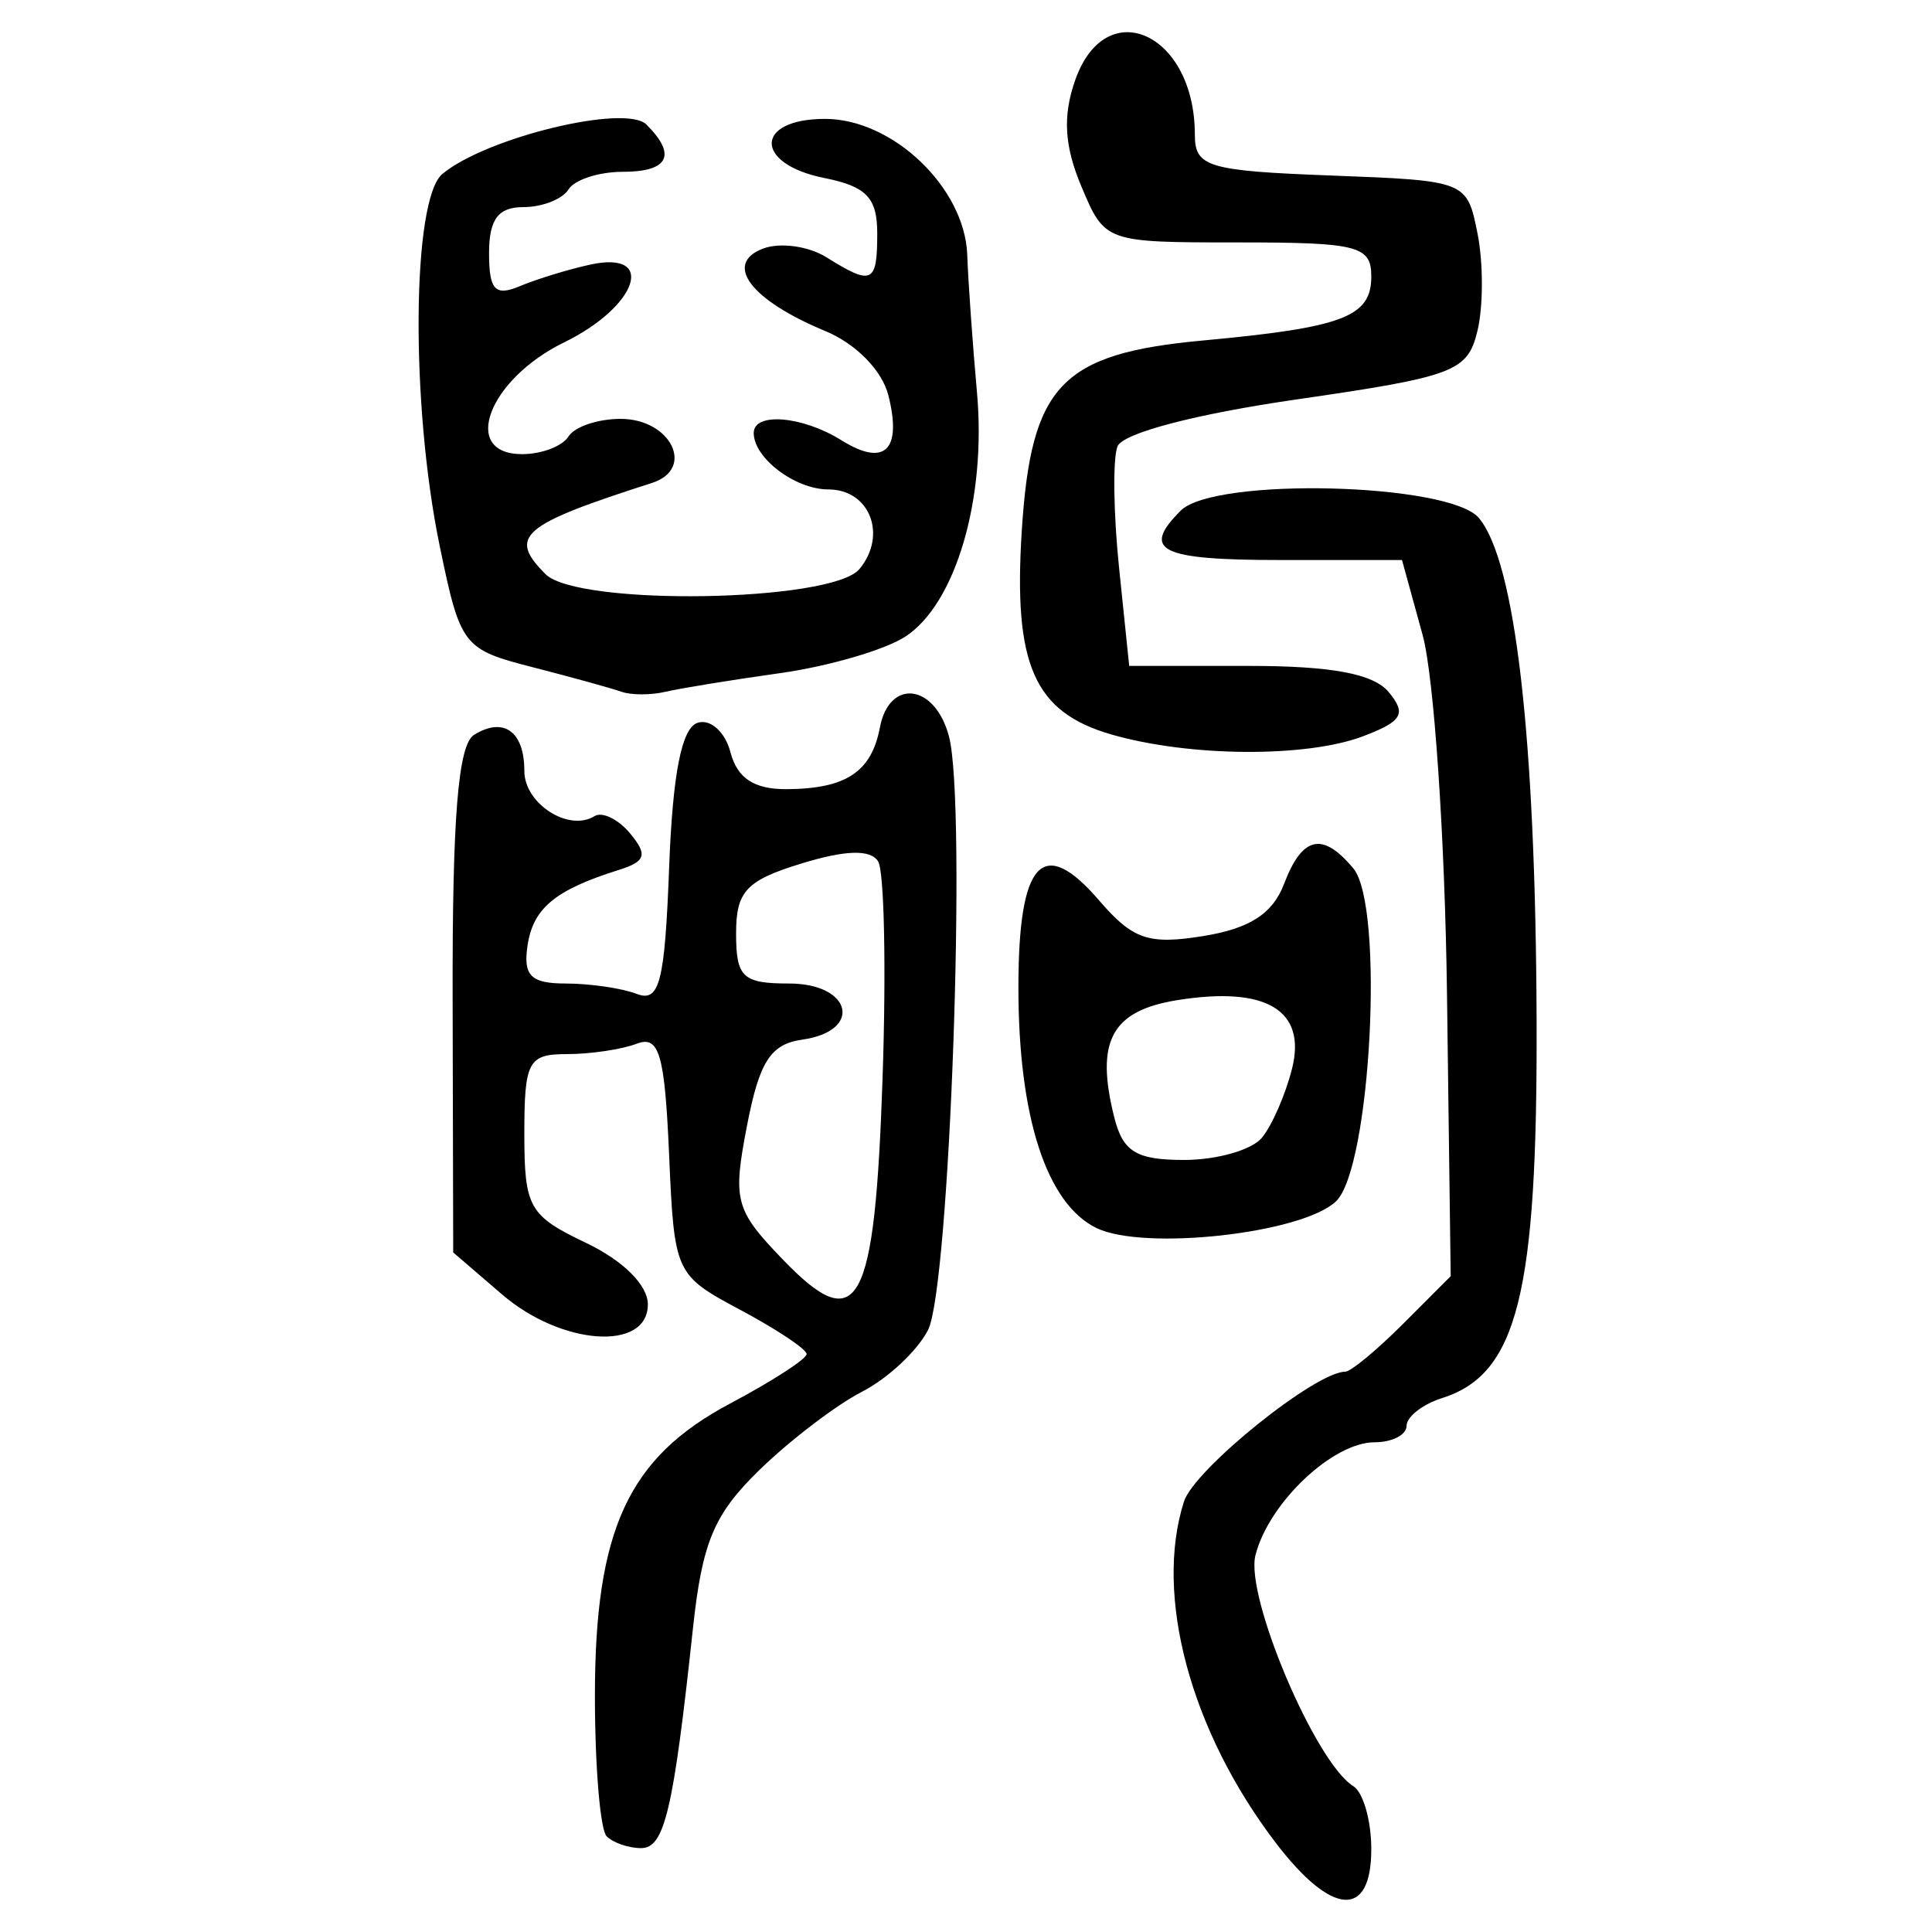 <?xml version="1.0" encoding="UTF-8" standalone="no"?>
<!-- Created with Inkscape (http://www.inkscape.org/) -->

<svg
   xmlns:dc="http://purl.org/dc/elements/1.1/"
   xmlns:cc="http://creativecommons.org/ns#"
   xmlns:rdf="http://www.w3.org/1999/02/22-rdf-syntax-ns#"
   xmlns:svg="http://www.w3.org/2000/svg"
   xmlns="http://www.w3.org/2000/svg"
   xmlns:sodipodi="http://sodipodi.sourceforge.net/DTD/sodipodi-0.dtd"
   xmlns:inkscape="http://www.inkscape.org/namespaces/inkscape"
   width="300"
   height="300"
   id="svg2"
   version="1.1"
   inkscape:version="0.48.4 r9939"
   sodipodi:docname="image-seal.svg">
  <defs
     id="defs4" />
  <sodipodi:namedview
     id="base"
     pagecolor="#ffffff"
     bordercolor="#666666"
     borderopacity="1.0"
     inkscape:pageopacity="0.0"
     inkscape:pageshadow="2"
     inkscape:zoom="2.0018437"
     inkscape:cx="145.03351"
     inkscape:cy="130.6666"
     inkscape:document-units="px"
     inkscape:current-layer="layer1"
     showgrid="false"
     inkscape:window-width="1215"
     inkscape:window-height="1000"
     inkscape:window-x="65"
     inkscape:window-y="24"
     inkscape:window-maximized="1"
     fit-margin-top="10"
     fit-margin-left="10"
     fit-margin-right="10"
     fit-margin-bottom="10" />
  <g
     inkscape:label="Calque 1"
     inkscape:groupmode="layer"
     id="layer1"
     transform="translate(0,-752.362)">
    <path
       style="fill:#000000"
       d="m 198.09,1038.504 c -13.236,-17.353 -18.895,-38.396 -14.247,-52.975 1.597,-5.01 20.424,-20.171 25.048,-20.171 0.854,0 4.888,-3.337 8.963,-7.415 l 7.41,-7.415 -0.578,-43.958 c -0.318,-24.177 -2.019,-49.198 -3.781,-55.603 l -3.203,-11.645 -18.823,0 c -18.786,0 -21.746,-1.462 -15.535,-7.672 5.23,-5.23 41.768,-4.314 46.311,1.16 5.659,6.819 8.785,33.986 8.947,77.749 0.158,42.712 -2.948,55.176 -14.678,58.899 -3.03,0.962 -5.51,2.899 -5.51,4.304 0,1.405 -2.233,2.555 -4.963,2.555 -6.518,0 -16.47,9.44 -18.507,17.554 -1.613,6.427 9.319,32.209 15.198,35.842 1.536,0.949 2.792,5.352 2.792,9.783 0,10.846 -6.128,10.435 -14.845,-0.994 z m -103.884,-0.994 c -1.005,-1.005 -1.827,-10.826 -1.827,-21.826 0,-25.793 5.178,-36.99 20.986,-45.376 6.541,-3.47 11.89,-6.928 11.886,-7.684 -0.003,-0.756 -4.628,-3.841 -10.275,-6.854 -10.167,-5.426 -10.275,-5.664 -11.083,-24.217 -0.676,-15.518 -1.538,-18.46 -5.019,-17.124 -2.312,0.887 -7.185,1.613 -10.829,1.613 -6.03,0 -6.626,1.113 -6.626,12.374 0,11.444 0.721,12.718 9.59,16.947 5.757,2.745 9.59,6.56 9.59,9.545 0,7.329 -13.388,6.412 -22.647,-1.552 l -7.578,-6.517 -0.09,-39.129 c -0.065,-28.442 0.846,-39.708 3.337,-41.247 4.59,-2.837 7.798,-0.529 7.798,5.609 0,5.078 6.874,9.507 10.896,7.02 1.2,-0.742 3.694,0.473 5.541,2.699 2.736,3.297 2.413,4.344 -1.744,5.647 -9.916,3.109 -13.333,5.939 -14.199,11.759 -0.696,4.678 0.523,5.885 5.941,5.885 3.749,0 8.713,0.728 11.03,1.617 3.53,1.355 4.345,-1.833 5.019,-19.644 0.551,-14.567 1.94,-21.637 4.411,-22.455 1.984,-0.657 4.284,1.401 5.114,4.575 1.056,4.039 3.672,5.756 8.724,5.727 9.201,-0.053 13.166,-2.67 14.471,-9.548 1.466,-7.728 8.585,-6.819 10.736,1.37 2.777,10.574 0.126,85.569 -3.259,92.17 -1.653,3.225 -6.261,7.531 -10.239,9.57 -3.978,2.039 -11.121,7.481 -15.873,12.093 -7.131,6.921 -8.946,11.231 -10.39,24.678 -3.035,28.262 -4.411,34.102 -8.036,34.102 -1.941,0 -4.351,-0.822 -5.356,-1.827 z M 137.05,919.607 c 0.57,-16.875 0.258,-31.943 -0.694,-33.483 -1.168,-1.89 -5.038,-1.786 -11.894,0.318 -8.597,2.639 -10.163,4.314 -10.163,10.879 0,6.796 1.022,7.76 8.22,7.76 9.771,0 11.51,7.371 2.055,8.714 -4.919,0.699 -6.653,3.398 -8.58,13.362 -2.245,11.607 -1.859,13.065 5.48,20.699 11.832,12.307 14.362,7.718 15.577,-28.25 z m 33.208,23.441 c -7.745,-3.759 -12.12,-17.229 -12.12,-37.315 0,-19.687 3.76,-23.753 12.533,-13.553 5.227,6.076 7.673,6.91 16.208,5.525 7.193,-1.167 10.751,-3.467 12.507,-8.087 2.83,-7.444 5.994,-8.149 10.767,-2.398 4.849,5.843 2.711,46.581 -2.714,51.702 -5.279,4.983 -29.808,7.705 -37.181,4.127 z m 25.683,-14.008 c 1.57,-1.892 3.679,-6.723 4.686,-10.735 2.282,-9.092 -4.004,-12.851 -17.799,-10.644 -10.232,1.637 -12.78,6.359 -9.811,18.185 1.348,5.37 3.417,6.633 10.867,6.633 5.061,0 10.487,-1.548 12.057,-3.44 z m -23.355,-62.627 c -12.023,-3.474 -15.251,-10.805 -13.925,-31.629 1.44,-22.618 6.094,-27.51 28.105,-29.547 21.811,-2.019 26.17,-3.674 26.17,-9.937 0,-4.766 -2.067,-5.295 -20.682,-5.295 -20.645,0 -20.688,-0.016 -24.345,-8.712 -2.634,-6.265 -2.907,-10.883 -0.97,-16.439 4.752,-13.632 18.597,-7.366 18.597,8.417 0,5.018 2.008,5.621 21.13,6.345 21.056,0.797 21.136,0.829 22.766,9.02 0.9,4.521 0.898,11.302 -0.005,15.07 -1.523,6.36 -3.534,7.124 -28.109,10.683 -15.731,2.278 -27.009,5.242 -27.801,7.305 -0.733,1.909 -0.621,10.356 0.247,18.771 l 1.579,15.299 18.461,0 c 12.975,0 19.463,1.208 21.834,4.064 2.798,3.372 2.125,4.539 -3.953,6.85 -8.829,3.357 -26.994,3.234 -39.1,-0.264 z m -76.096,-6.637 c -1.507,-0.538 -7.729,-2.258 -13.827,-3.822 -10.773,-2.762 -11.181,-3.296 -14.385,-18.807 -4.553,-22.041 -4.318,-53.845 0.426,-57.782 6.836,-5.673 28.443,-10.897 31.68,-7.66 4.754,4.754 3.439,7.339 -3.733,7.339 -3.678,0 -7.45,1.233 -8.381,2.74 -0.931,1.507 -4.087,2.74 -7.011,2.74 -3.904,0 -5.318,1.899 -5.318,7.143 0,5.744 0.939,6.748 4.795,5.127 2.637,-1.108 7.569,-2.617 10.96,-3.352 10.298,-2.233 7.329,6.501 -4.11,12.091 -11.773,5.753 -16.13,17.35 -6.517,17.35 3.03,0 6.271,-1.233 7.202,-2.74 0.931,-1.507 4.571,-2.74 8.088,-2.74 7.838,0 11.653,7.778 4.88,9.95 -20.34,6.524 -22.402,8.29 -16.53,14.161 5.001,5.001 44.466,4.364 48.741,-0.787 4.377,-5.274 1.615,-12.365 -4.817,-12.365 -5.154,0 -11.594,-4.87 -11.594,-8.768 0,-3.273 7.568,-2.646 13.612,1.129 6.706,4.188 9.444,1.58 7.301,-6.957 -0.975,-3.887 -5.043,-8.03 -9.828,-10.012 -11.554,-4.786 -15.813,-10.421 -9.661,-12.782 2.63,-1.009 7.067,-0.407 9.861,1.338 7.122,4.448 7.894,4.082 7.894,-3.746 0,-5.495 -1.691,-7.256 -8.22,-8.562 -10.954,-2.191 -10.859,-9.179 0.124,-9.179 10.51,0 21.696,10.699 22.071,21.11 0.152,4.213 0.832,13.824 1.511,21.359 1.489,16.508 -3.293,32.816 -11.119,37.921 -3.156,2.059 -11.903,4.611 -19.438,5.671 -7.535,1.06 -15.549,2.365 -17.809,2.898 -2.26,0.534 -5.343,0.53 -6.85,-0.008 z"
       id="path3548"
       inkscape:connector-curvature="0" />
  </g>
</svg>
